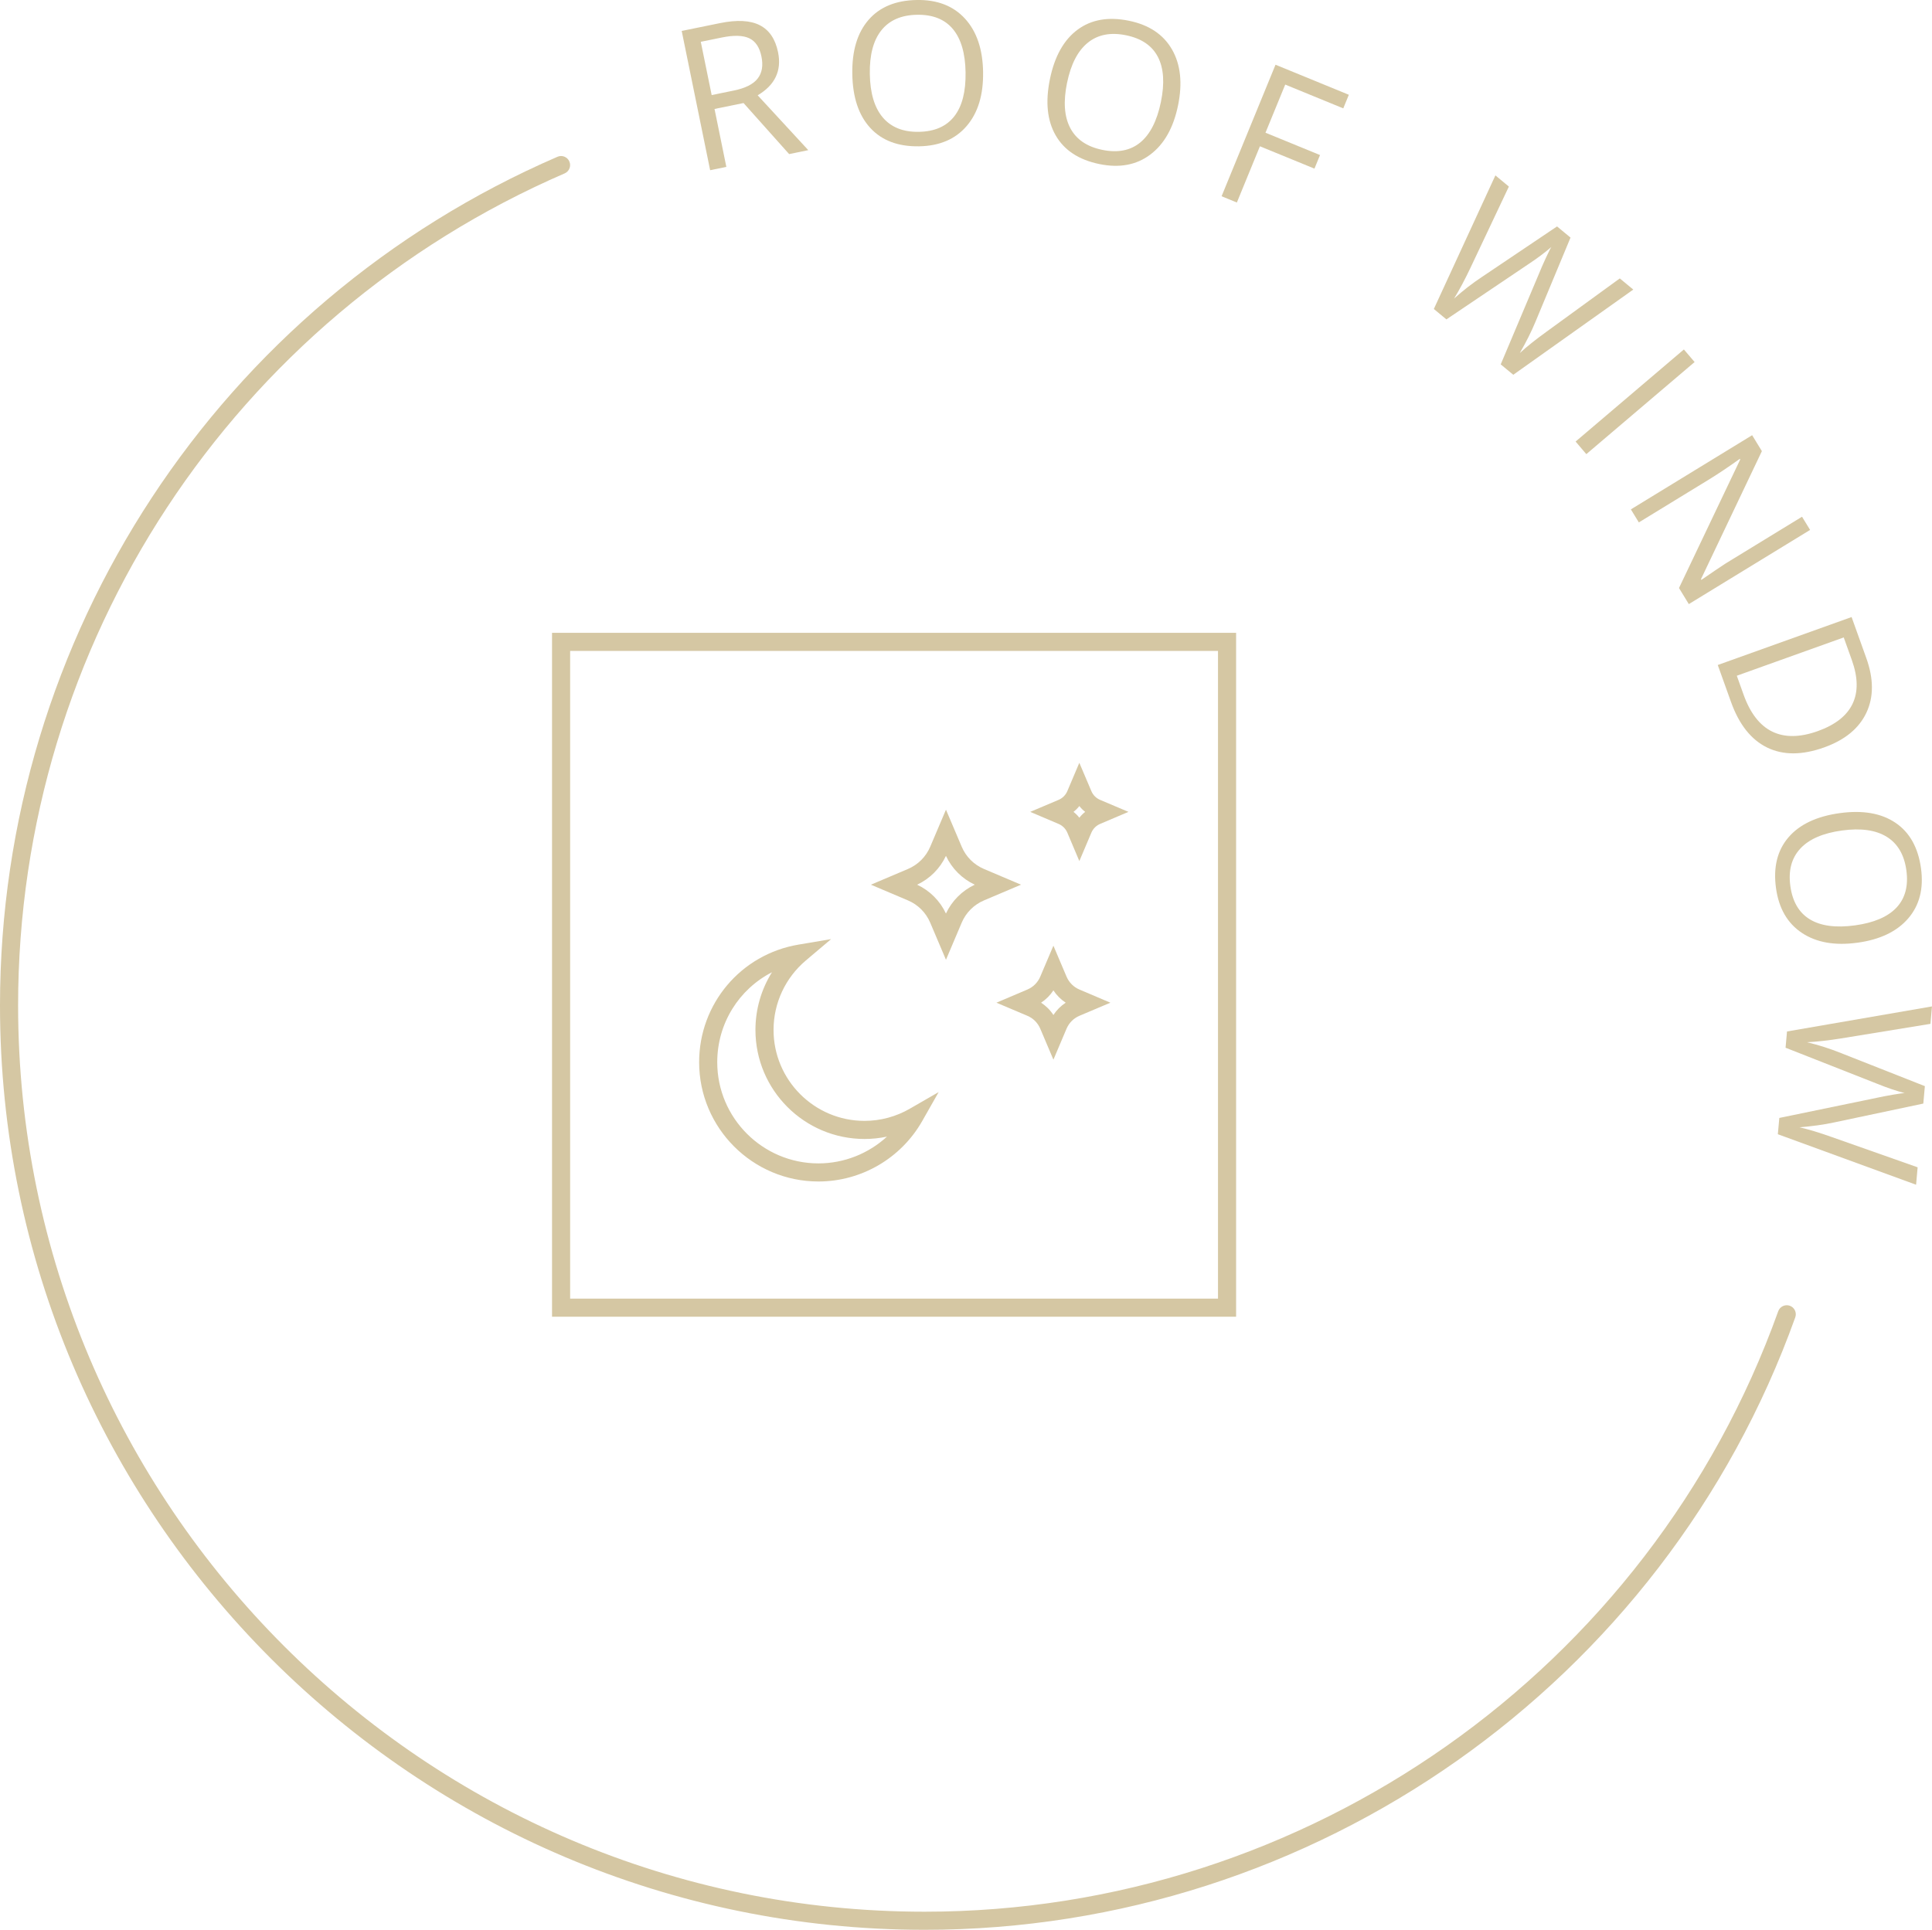 <?xml version="1.0" encoding="UTF-8"?>
<svg xmlns="http://www.w3.org/2000/svg" id="Ebene_2" data-name="Ebene 2" viewBox="0 0 106.709 106.613">
  <defs>
    <style>
      .cls-1 {
        fill: #d5c7a3;
      }
    </style>
  </defs>
  <g id="Ebene_2-2" data-name="Ebene 2">
    <g>
      <g>
        <path class="cls-1" d="M39.465,6.02l.653,3.2-.895,.183-1.571-7.694,2.11-.431c.944-.192,1.678-.154,2.203,.115s.861,.767,1.009,1.493c.208,1.018-.167,1.811-1.126,2.379l2.795,3.03-1.058,.217-2.517-2.819-1.605,.327Zm-.157-.768l1.226-.251c.631-.129,1.069-.349,1.312-.66,.244-.311,.314-.717,.211-1.219-.104-.509-.329-.845-.674-1.008s-.851-.178-1.514-.042l-1.163,.237,.601,2.942Z"></path>
        <path class="cls-1" d="M54.298,3.981c.021,1.257-.281,2.25-.905,2.979-.624,.73-1.501,1.104-2.633,1.123-1.156,.019-2.054-.32-2.694-1.018-.64-.697-.97-1.689-.991-2.979-.021-1.278,.278-2.274,.897-2.988C48.59,.385,49.479,.019,50.64,0c1.128-.019,2.014,.325,2.66,1.031s.978,1.688,.999,2.949Zm-6.256,.102c.017,1.063,.257,1.866,.718,2.408,.462,.542,1.125,.807,1.987,.792,.87-.014,1.522-.298,1.958-.854,.435-.555,.644-1.365,.626-2.433-.017-1.056-.251-1.854-.702-2.393s-1.11-.801-1.976-.787c-.87,.014-1.527,.3-1.971,.856-.444,.557-.657,1.36-.64,2.409Z"></path>
        <path class="cls-1" d="M65.065,5.83c-.254,1.231-.765,2.135-1.533,2.711-.768,.577-1.706,.751-2.814,.522-1.133-.234-1.935-.761-2.408-1.58s-.579-1.86-.318-3.123c.258-1.252,.767-2.159,1.526-2.721s1.708-.726,2.844-.491c1.104,.228,1.895,.757,2.371,1.586,.476,.829,.586,1.861,.332,3.096Zm-6.128-1.264c-.215,1.041-.156,1.877,.176,2.507s.921,1.031,1.767,1.206c.853,.176,1.551,.04,2.097-.406,.545-.447,.926-1.193,1.142-2.238,.213-1.034,.159-1.863-.164-2.488-.323-.624-.908-1.023-1.757-1.198-.852-.176-1.556-.04-2.11,.406-.555,.447-.938,1.184-1.15,2.212Z"></path>
        <path class="cls-1" d="M68.316,11.189l-.845-.347,2.979-7.266,4.05,1.66-.308,.751-3.206-1.314-1.09,2.659,3.012,1.234-.308,.75-3.012-1.234-1.273,3.106Z"></path>
        <path class="cls-1" d="M83.583,20.705l-.695-.575,2.135-5.061c.09-.227,.213-.507,.367-.839,.155-.332,.253-.527,.296-.585-.362,.313-.789,.633-1.28,.956l-4.517,3.044-.695-.575,3.4-7.38,.745,.616-2.139,4.526c-.302,.634-.598,1.188-.889,1.663,.493-.443,1.012-.846,1.558-1.207l4.13-2.779,.745,.617-1.937,4.652c-.222,.537-.51,1.112-.864,1.726,.377-.349,.871-.743,1.483-1.185l4.039-2.938,.745,.616-6.627,4.707Z"></path>
        <path class="cls-1" d="M87.024,24.394l5.981-5.088,.592,.695-5.981,5.088-.591-.695Z"></path>
        <path class="cls-1" d="M93.278,33.374l-.543-.889,3.382-7.101-.022-.036c-.63,.452-1.22,.847-1.77,1.183l-3.808,2.33-.44-.72,6.698-4.098,.538,.88-3.365,7.076,.022,.037c.079-.057,.335-.232,.77-.527,.435-.296,.75-.499,.946-.61l3.844-2.352,.446,.729-6.699,4.098Z"></path>
        <path class="cls-1" d="M100.758,41.289c-1.221,.438-2.272,.44-3.155,.009-.883-.431-1.547-1.269-1.993-2.512l-.734-2.048,7.392-2.649,.812,2.266c.412,1.149,.413,2.157,.004,3.022s-1.185,1.503-2.327,1.912Zm-.356-.899c.964-.346,1.604-.848,1.919-1.507,.315-.658,.302-1.465-.04-2.419l-.447-1.249-5.906,2.116,.375,1.047c.367,1.024,.895,1.705,1.584,2.04,.688,.335,1.527,.325,2.515-.028Z"></path>
        <path class="cls-1" d="M102.587,52.08c-1.245,.171-2.267-.011-3.066-.543s-1.275-1.358-1.429-2.479c-.157-1.146,.073-2.078,.688-2.797,.616-.718,1.562-1.165,2.839-1.34,1.267-.173,2.291,.005,3.073,.534,.783,.529,1.252,1.368,1.41,2.518,.153,1.118-.083,2.039-.706,2.764-.624,.726-1.56,1.173-2.809,1.344Zm-.848-6.199c-1.054,.144-1.822,.478-2.305,1.001-.483,.523-.667,1.212-.549,2.067,.118,.862,.478,1.476,1.081,1.842,.603,.365,1.433,.476,2.49,.331,1.046-.143,1.811-.471,2.292-.982,.481-.513,.663-1.197,.546-2.056-.118-.862-.48-1.48-1.086-1.855-.606-.374-1.429-.49-2.468-.348Z"></path>
        <path class="cls-1" d="M98.195,62.659l.081-.898,5.378-1.111c.239-.054,.539-.111,.9-.173s.578-.091,.649-.088c-.464-.12-.968-.291-1.513-.512l-5.069-1.995,.08-.898,8.007-1.384-.086,.963-4.941,.806c-.693,.11-1.318,.181-1.874,.21,.644,.154,1.27,.354,1.877,.599l4.631,1.826-.086,.963-4.93,1.043c-.568,.122-1.205,.211-1.911,.267,.5,.113,1.106,.296,1.817,.55l4.71,1.661-.085,.963-7.635-2.79Z"></path>
      </g>
      <path class="cls-1" d="M51.069,106.613C22.909,106.613,0,83.704,0,55.545,0,35.165,12.085,16.762,30.79,8.661c.255-.111,.548,.007,.658,.261,.109,.253-.007,.547-.26,.657C12.849,17.521,1,35.564,1,55.545c0,27.607,22.461,50.068,50.069,50.068,21.089,0,40.037-13.332,47.147-33.175,.093-.26,.381-.393,.639-.302,.26,.093,.396,.38,.302,.64-7.253,20.239-26.579,33.837-48.089,33.837Z"></path>
      <g>
        <path class="cls-1" d="M68.273,72.743H30.49V34.961h37.783v37.782Zm-36.783-1h35.783V35.961H31.49v35.782Z"></path>
        <path class="cls-1" d="M45.205,65.272c-3.634,0-6.59-2.956-6.59-6.59,0-3.229,2.309-5.962,5.49-6.497l1.799-.303-1.393,1.178c-1.135,.959-1.786,2.358-1.786,3.838,0,2.771,2.254,5.025,5.025,5.025,.875,0,1.741-.232,2.503-.673l1.592-.918-.908,1.599c-1.17,2.061-3.367,3.341-5.733,3.341Zm-2.567-11.56c-1.82,.934-3.023,2.822-3.023,4.97,0,3.082,2.508,5.59,5.59,5.59,1.419,0,2.766-.543,3.785-1.479-.407,.086-.822,.13-1.24,.13-3.322,0-6.025-2.703-6.025-6.025,0-1.141,.322-2.24,.913-3.186Z"></path>
        <path class="cls-1" d="M58.182,58.54l-.726-1.71c-.137-.322-.389-.575-.711-.712l-1.71-.724,1.709-.727c.323-.137,.575-.39,.712-.712l.726-1.71,.726,1.71c.137,.322,.39,.575,.711,.712l1.71,.727-1.71,.724c-.321,.137-.574,.39-.711,.712l-.725,1.71Zm-.68-3.146c.272,.177,.503,.407,.68,.68,.177-.272,.408-.503,.68-.68-.271-.178-.502-.408-.68-.681-.177,.272-.408,.503-.68,.681Z"></path>
        <path class="cls-1" d="M52.247,53.021l-.868-2.045c-.237-.559-.675-.997-1.234-1.234l-2.043-.867,2.044-.867c.559-.237,.997-.675,1.234-1.234l.868-2.043,.868,2.043c.237,.56,.675,.997,1.234,1.234l2.044,.867-2.044,.867c-.559,.237-.997,.676-1.234,1.234l-.867,2.045Zm-1.592-4.146c.703,.331,1.262,.89,1.592,1.593,.331-.703,.89-1.262,1.592-1.593-.703-.33-1.262-.889-1.592-1.592-.331,.703-.89,1.262-1.592,1.592Z"></path>
        <path class="cls-1" d="M59.614,47.569l-.663-1.569c-.093-.218-.265-.39-.485-.483l-1.564-.665,1.565-.663c.219-.093,.391-.265,.484-.484l.663-1.564,.665,1.564c.093,.22,.265,.392,.485,.485l1.564,.662-1.564,.665c-.22,.094-.392,.266-.485,.485l-.664,1.567Zm-.322-2.717c.12,.095,.229,.203,.323,.323,.094-.12,.202-.229,.322-.323-.12-.094-.229-.202-.323-.322-.094,.12-.202,.229-.322,.322Z"></path>
      </g>
    </g>
  </g>
</svg>
